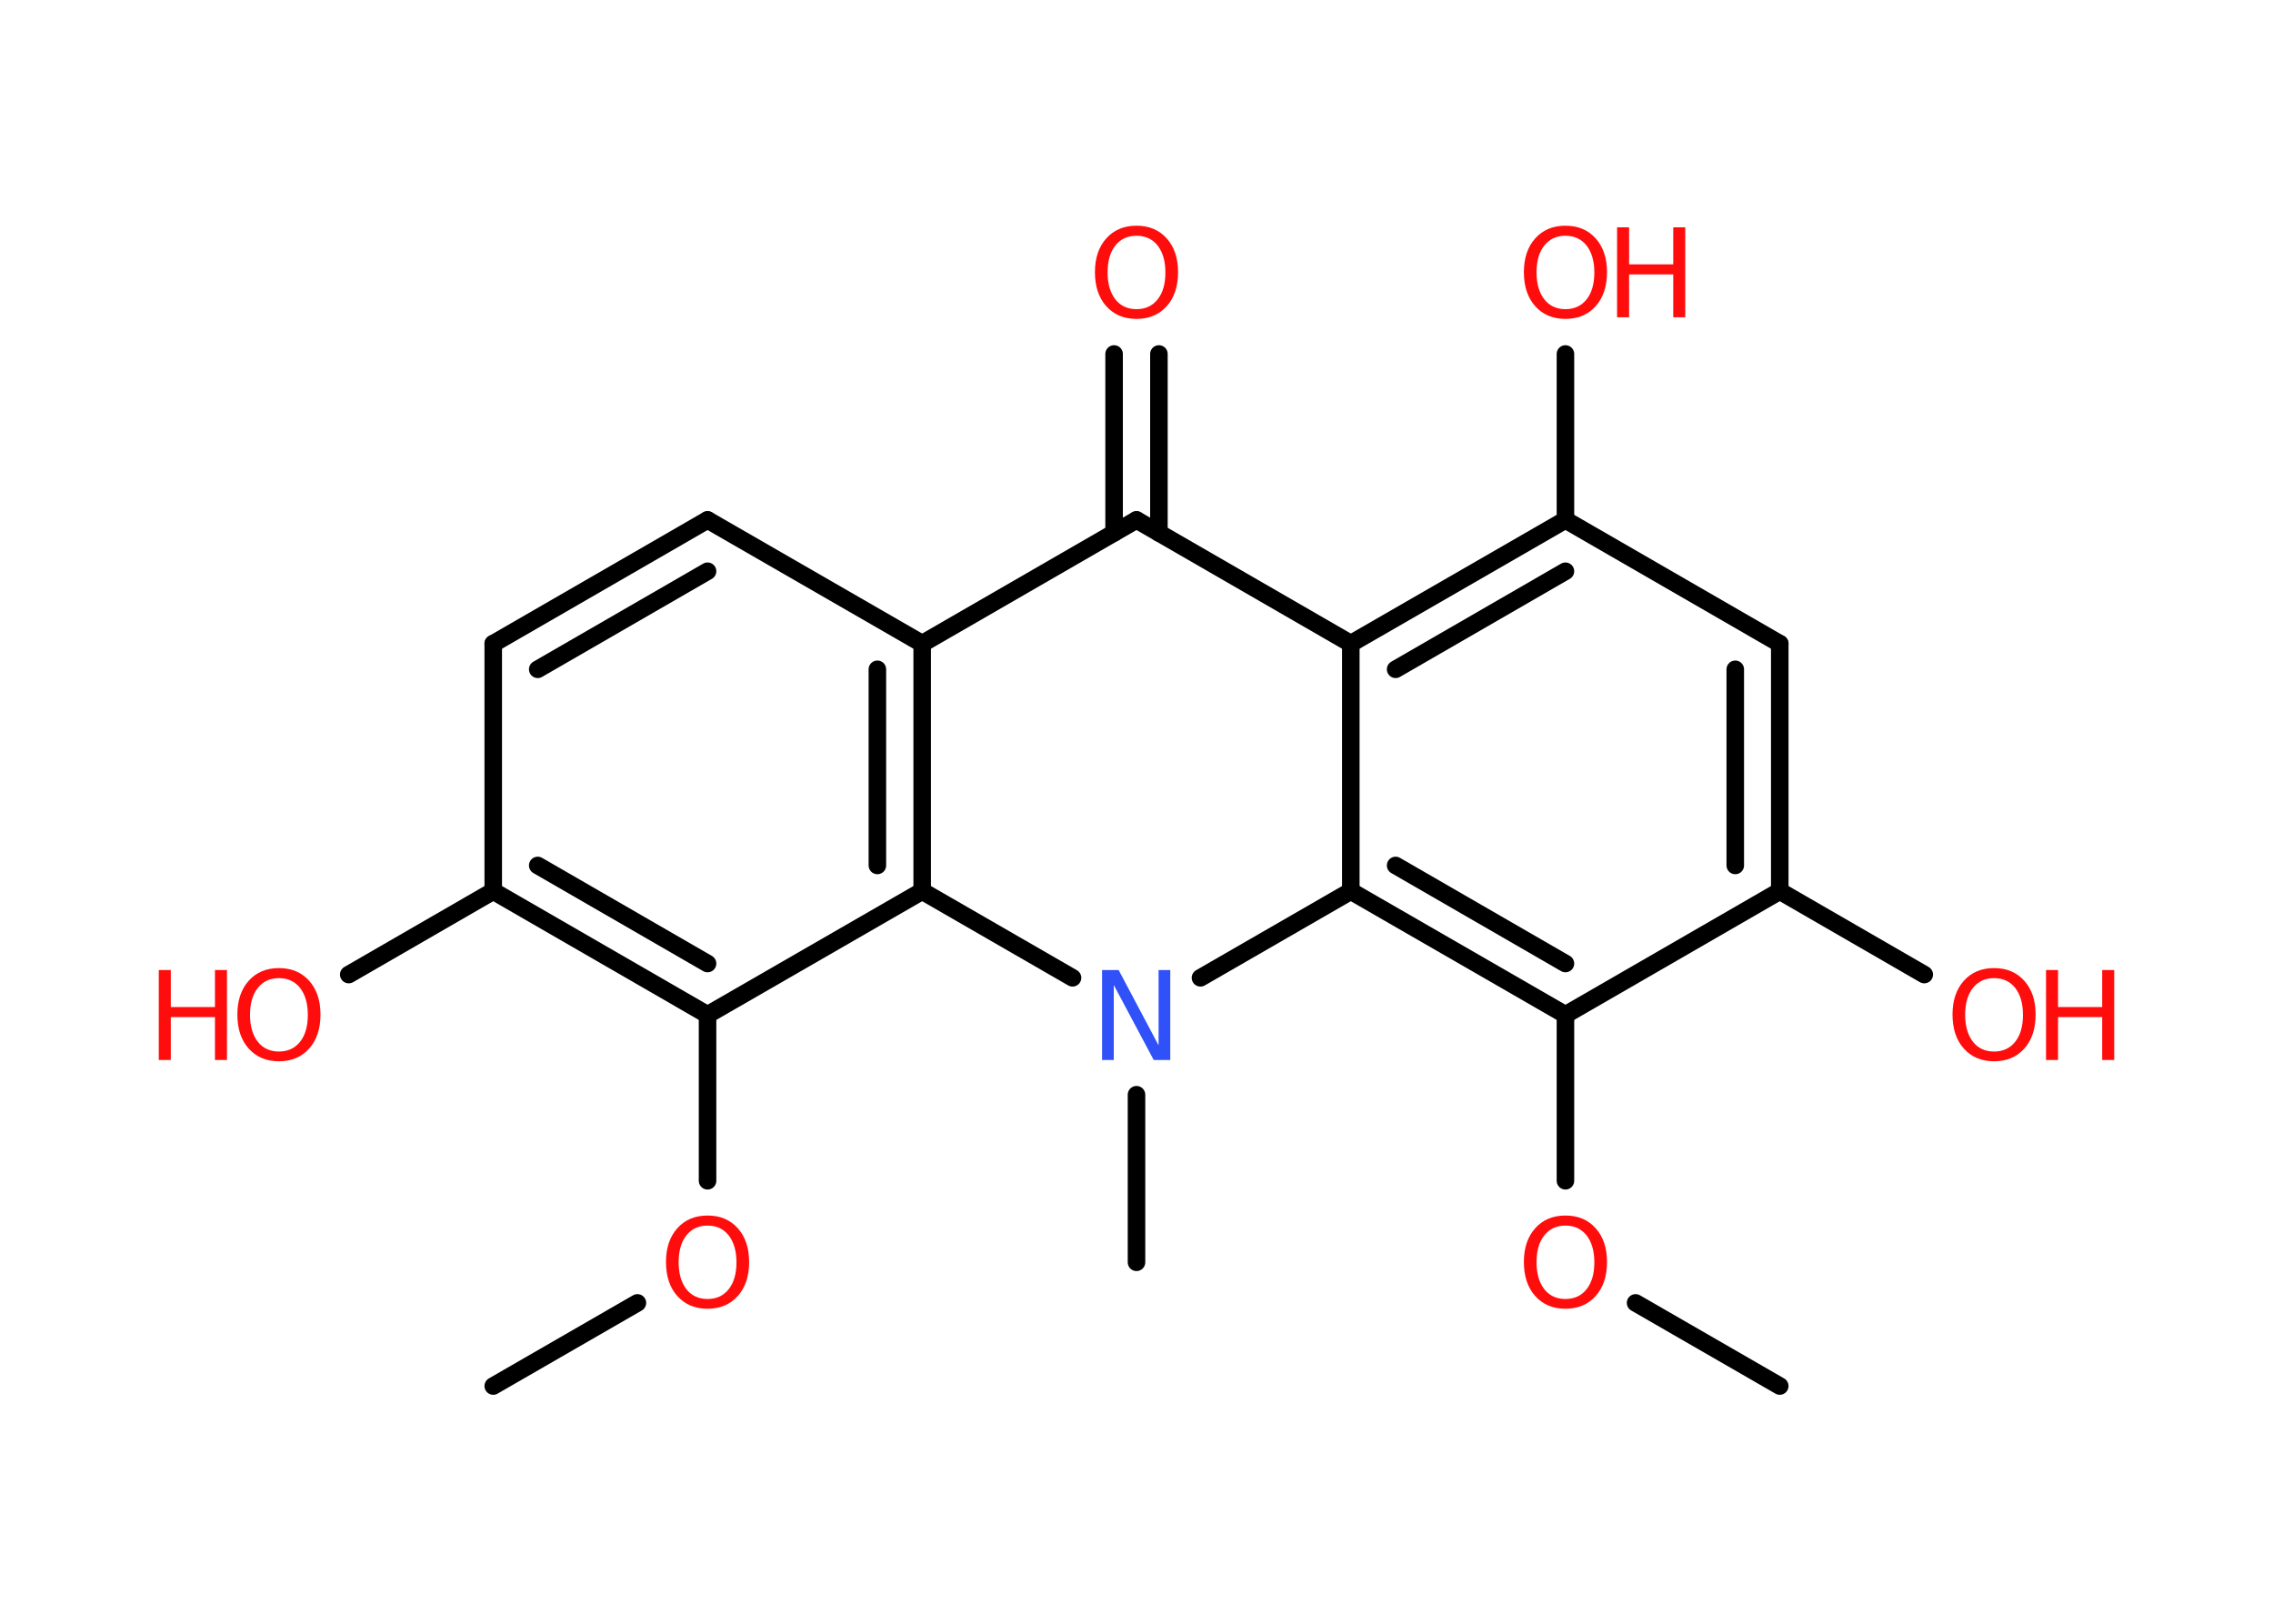 <?xml version='1.0' encoding='UTF-8'?>
<!DOCTYPE svg PUBLIC "-//W3C//DTD SVG 1.1//EN" "http://www.w3.org/Graphics/SVG/1.1/DTD/svg11.dtd">
<svg version='1.2' xmlns='http://www.w3.org/2000/svg' xmlns:xlink='http://www.w3.org/1999/xlink' width='70.0mm' height='50.0mm' viewBox='0 0 70.0 50.0'>
  <desc>Generated by the Chemistry Development Kit (http://github.com/cdk)</desc>
  <g stroke-linecap='round' stroke-linejoin='round' stroke='#000000' stroke-width='.54' fill='#FF0D0D'>
    <rect x='.0' y='.0' width='70.0' height='50.0' fill='#FFFFFF' stroke='none'/>
    <g id='mol1' class='mol'>
      <line id='mol1bnd1' class='bond' x1='15.19' y1='42.68' x2='19.63' y2='40.12'/>
      <line id='mol1bnd2' class='bond' x1='21.79' y1='36.36' x2='21.79' y2='31.25'/>
      <g id='mol1bnd3' class='bond'>
        <line x1='15.19' y1='27.44' x2='21.79' y2='31.25'/>
        <line x1='16.56' y1='26.65' x2='21.79' y2='29.67'/>
      </g>
      <line id='mol1bnd4' class='bond' x1='15.19' y1='27.44' x2='10.74' y2='30.01'/>
      <line id='mol1bnd5' class='bond' x1='15.19' y1='27.44' x2='15.19' y2='19.82'/>
      <g id='mol1bnd6' class='bond'>
        <line x1='21.79' y1='16.01' x2='15.19' y2='19.82'/>
        <line x1='21.79' y1='17.59' x2='16.56' y2='20.61'/>
      </g>
      <line id='mol1bnd7' class='bond' x1='21.79' y1='16.01' x2='28.4' y2='19.82'/>
      <line id='mol1bnd8' class='bond' x1='28.4' y1='19.82' x2='35.0' y2='16.01'/>
      <g id='mol1bnd9' class='bond'>
        <line x1='34.31' y1='16.41' x2='34.31' y2='10.9'/>
        <line x1='35.69' y1='16.41' x2='35.69' y2='10.9'/>
      </g>
      <line id='mol1bnd10' class='bond' x1='35.0' y1='16.01' x2='41.6' y2='19.82'/>
      <g id='mol1bnd11' class='bond'>
        <line x1='48.21' y1='16.01' x2='41.6' y2='19.82'/>
        <line x1='48.21' y1='17.59' x2='42.98' y2='20.61'/>
      </g>
      <line id='mol1bnd12' class='bond' x1='48.21' y1='16.01' x2='48.21' y2='10.9'/>
      <line id='mol1bnd13' class='bond' x1='48.21' y1='16.01' x2='54.81' y2='19.82'/>
      <g id='mol1bnd14' class='bond'>
        <line x1='54.81' y1='27.44' x2='54.81' y2='19.82'/>
        <line x1='53.44' y1='26.65' x2='53.44' y2='20.61'/>
      </g>
      <line id='mol1bnd15' class='bond' x1='54.81' y1='27.44' x2='59.26' y2='30.01'/>
      <line id='mol1bnd16' class='bond' x1='54.81' y1='27.44' x2='48.21' y2='31.25'/>
      <line id='mol1bnd17' class='bond' x1='48.21' y1='31.25' x2='48.21' y2='36.36'/>
      <line id='mol1bnd18' class='bond' x1='50.37' y1='40.12' x2='54.81' y2='42.68'/>
      <g id='mol1bnd19' class='bond'>
        <line x1='41.6' y1='27.44' x2='48.21' y2='31.25'/>
        <line x1='42.98' y1='26.65' x2='48.21' y2='29.67'/>
      </g>
      <line id='mol1bnd20' class='bond' x1='41.6' y1='19.82' x2='41.6' y2='27.44'/>
      <line id='mol1bnd21' class='bond' x1='41.6' y1='27.44' x2='36.97' y2='30.11'/>
      <line id='mol1bnd22' class='bond' x1='35.0' y1='33.71' x2='35.0' y2='38.87'/>
      <line id='mol1bnd23' class='bond' x1='33.03' y1='30.11' x2='28.4' y2='27.44'/>
      <line id='mol1bnd24' class='bond' x1='21.79' y1='31.25' x2='28.4' y2='27.44'/>
      <g id='mol1bnd25' class='bond'>
        <line x1='28.4' y1='27.44' x2='28.4' y2='19.82'/>
        <line x1='27.02' y1='26.65' x2='27.02' y2='20.61'/>
      </g>
      <path id='mol1atm2' class='atom' d='M21.79 37.74q-.41 .0 -.65 .3q-.24 .3 -.24 .83q.0 .52 .24 .83q.24 .3 .65 .3q.41 .0 .65 -.3q.24 -.3 .24 -.83q.0 -.52 -.24 -.83q-.24 -.3 -.65 -.3zM21.79 37.43q.58 .0 .93 .39q.35 .39 .35 1.04q.0 .66 -.35 1.05q-.35 .39 -.93 .39q-.58 .0 -.93 -.39q-.35 -.39 -.35 -1.05q.0 -.65 .35 -1.04q.35 -.39 .93 -.39z' stroke='none'/>
      <g id='mol1atm5' class='atom'>
        <path d='M8.59 30.12q-.41 .0 -.65 .3q-.24 .3 -.24 .83q.0 .52 .24 .83q.24 .3 .65 .3q.41 .0 .65 -.3q.24 -.3 .24 -.83q.0 -.52 -.24 -.83q-.24 -.3 -.65 -.3zM8.59 29.81q.58 .0 .93 .39q.35 .39 .35 1.04q.0 .66 -.35 1.05q-.35 .39 -.93 .39q-.58 .0 -.93 -.39q-.35 -.39 -.35 -1.05q.0 -.65 .35 -1.04q.35 -.39 .93 -.39z' stroke='none'/>
        <path d='M4.89 29.87h.37v1.14h1.36v-1.14h.37v2.77h-.37v-1.32h-1.36v1.32h-.37v-2.77z' stroke='none'/>
      </g>
      <path id='mol1atm10' class='atom' d='M35.0 7.26q-.41 .0 -.65 .3q-.24 .3 -.24 .83q.0 .52 .24 .83q.24 .3 .65 .3q.41 .0 .65 -.3q.24 -.3 .24 -.83q.0 -.52 -.24 -.83q-.24 -.3 -.65 -.3zM35.0 6.95q.58 .0 .93 .39q.35 .39 .35 1.04q.0 .66 -.35 1.05q-.35 .39 -.93 .39q-.58 .0 -.93 -.39q-.35 -.39 -.35 -1.05q.0 -.65 .35 -1.04q.35 -.39 .93 -.39z' stroke='none'/>
      <g id='mol1atm13' class='atom'>
        <path d='M48.21 7.26q-.41 .0 -.65 .3q-.24 .3 -.24 .83q.0 .52 .24 .83q.24 .3 .65 .3q.41 .0 .65 -.3q.24 -.3 .24 -.83q.0 -.52 -.24 -.83q-.24 -.3 -.65 -.3zM48.21 6.95q.58 .0 .93 .39q.35 .39 .35 1.04q.0 .66 -.35 1.05q-.35 .39 -.93 .39q-.58 .0 -.93 -.39q-.35 -.39 -.35 -1.05q.0 -.65 .35 -1.04q.35 -.39 .93 -.39z' stroke='none'/>
        <path d='M49.8 7.0h.37v1.14h1.36v-1.14h.37v2.77h-.37v-1.32h-1.36v1.32h-.37v-2.77z' stroke='none'/>
      </g>
      <g id='mol1atm16' class='atom'>
        <path d='M61.41 30.12q-.41 .0 -.65 .3q-.24 .3 -.24 .83q.0 .52 .24 .83q.24 .3 .65 .3q.41 .0 .65 -.3q.24 -.3 .24 -.83q.0 -.52 -.24 -.83q-.24 -.3 -.65 -.3zM61.41 29.81q.58 .0 .93 .39q.35 .39 .35 1.04q.0 .66 -.35 1.05q-.35 .39 -.93 .39q-.58 .0 -.93 -.39q-.35 -.39 -.35 -1.05q.0 -.65 .35 -1.04q.35 -.39 .93 -.39z' stroke='none'/>
        <path d='M63.01 29.87h.37v1.14h1.36v-1.14h.37v2.77h-.37v-1.32h-1.36v1.32h-.37v-2.77z' stroke='none'/>
      </g>
      <path id='mol1atm18' class='atom' d='M48.21 37.74q-.41 .0 -.65 .3q-.24 .3 -.24 .83q.0 .52 .24 .83q.24 .3 .65 .3q.41 .0 .65 -.3q.24 -.3 .24 -.83q.0 -.52 -.24 -.83q-.24 -.3 -.65 -.3zM48.21 37.43q.58 .0 .93 .39q.35 .39 .35 1.04q.0 .66 -.35 1.05q-.35 .39 -.93 .39q-.58 .0 -.93 -.39q-.35 -.39 -.35 -1.05q.0 -.65 .35 -1.04q.35 -.39 .93 -.39z' stroke='none'/>
      <path id='mol1atm21' class='atom' d='M33.95 29.87h.5l1.23 2.32v-2.32h.36v2.77h-.51l-1.23 -2.31v2.31h-.36v-2.77z' stroke='none' fill='#3050F8'/>
    </g>
  </g>
</svg>
